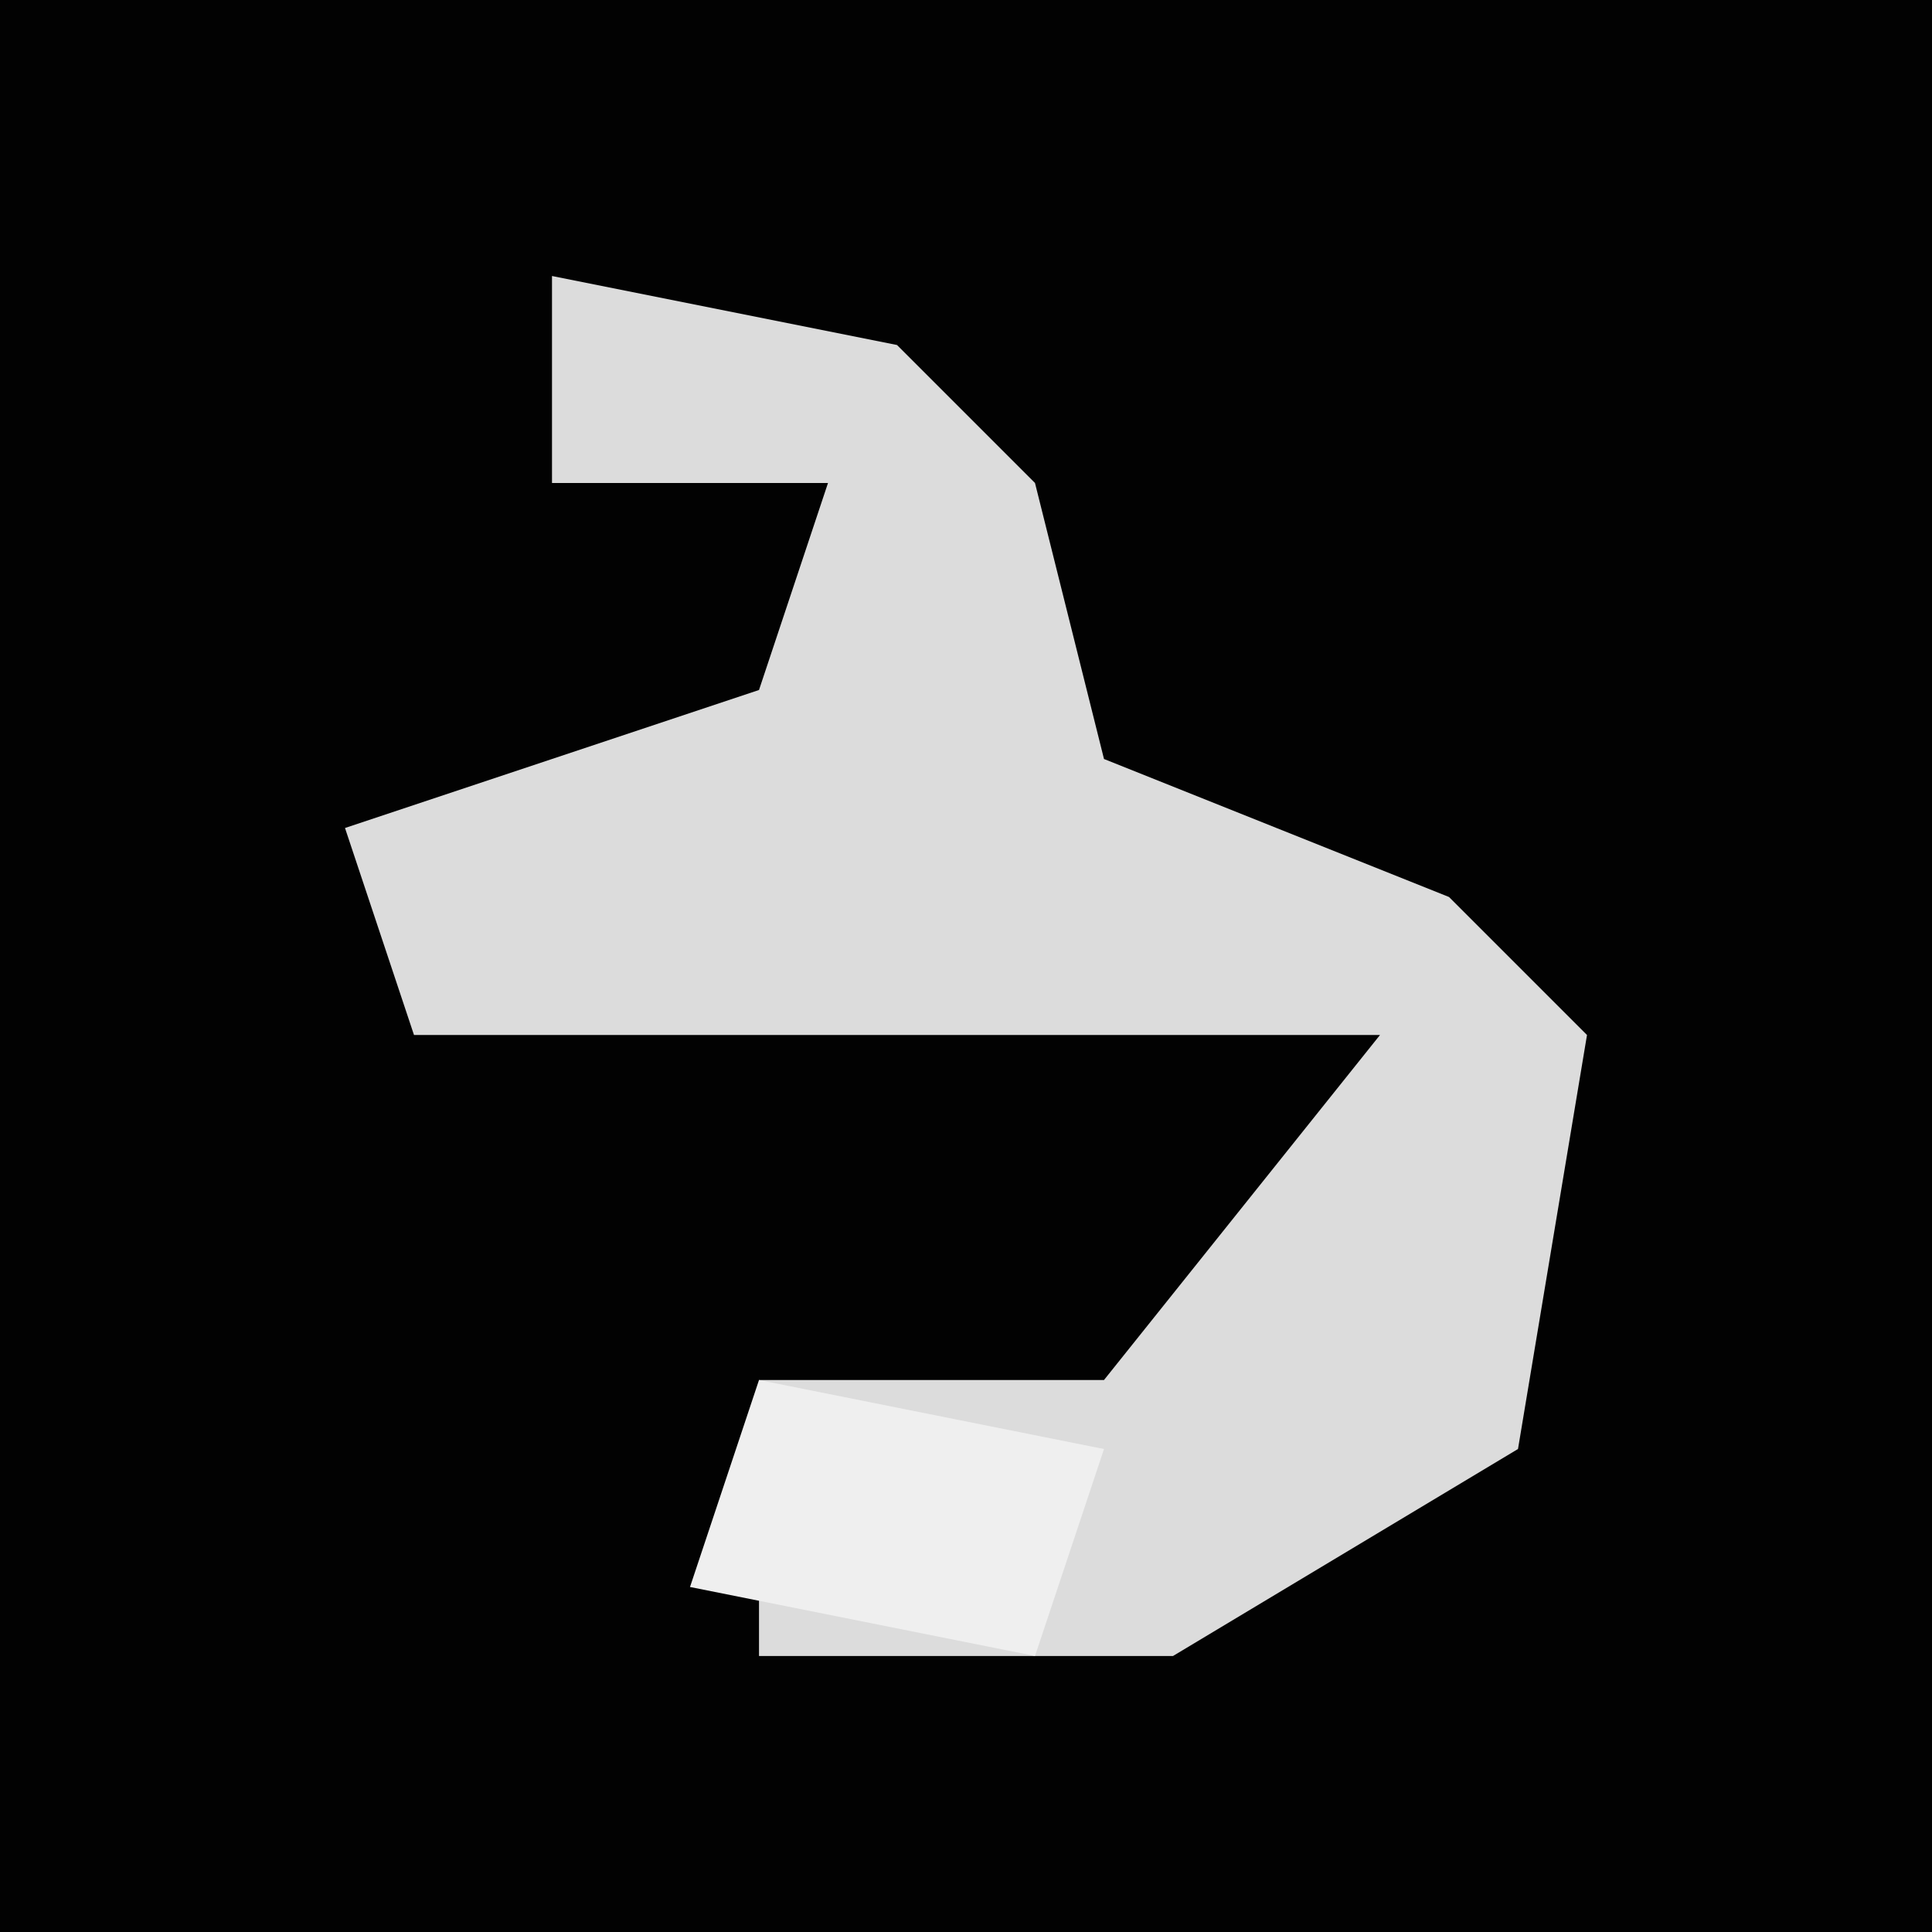 <?xml version="1.0" encoding="UTF-8"?>
<svg version="1.1" xmlns="http://www.w3.org/2000/svg" width="28" height="28">
<path d="M0,0 L28,0 L28,28 L0,28 Z " fill="#020202" transform="translate(0,0)"/>
<path d="M0,0 L5,1 L7,3 L8,7 L13,9 L15,11 L14,17 L9,20 L3,20 L3,16 L8,16 L12,11 L-2,11 L-3,8 L3,6 L4,3 L0,3 Z " fill="#DCDCDC" transform="translate(8,4)"/>
<path d="M0,0 L5,1 L4,4 L-1,3 Z " fill="#EFEFEF" transform="translate(11,20)"/>
</svg>
